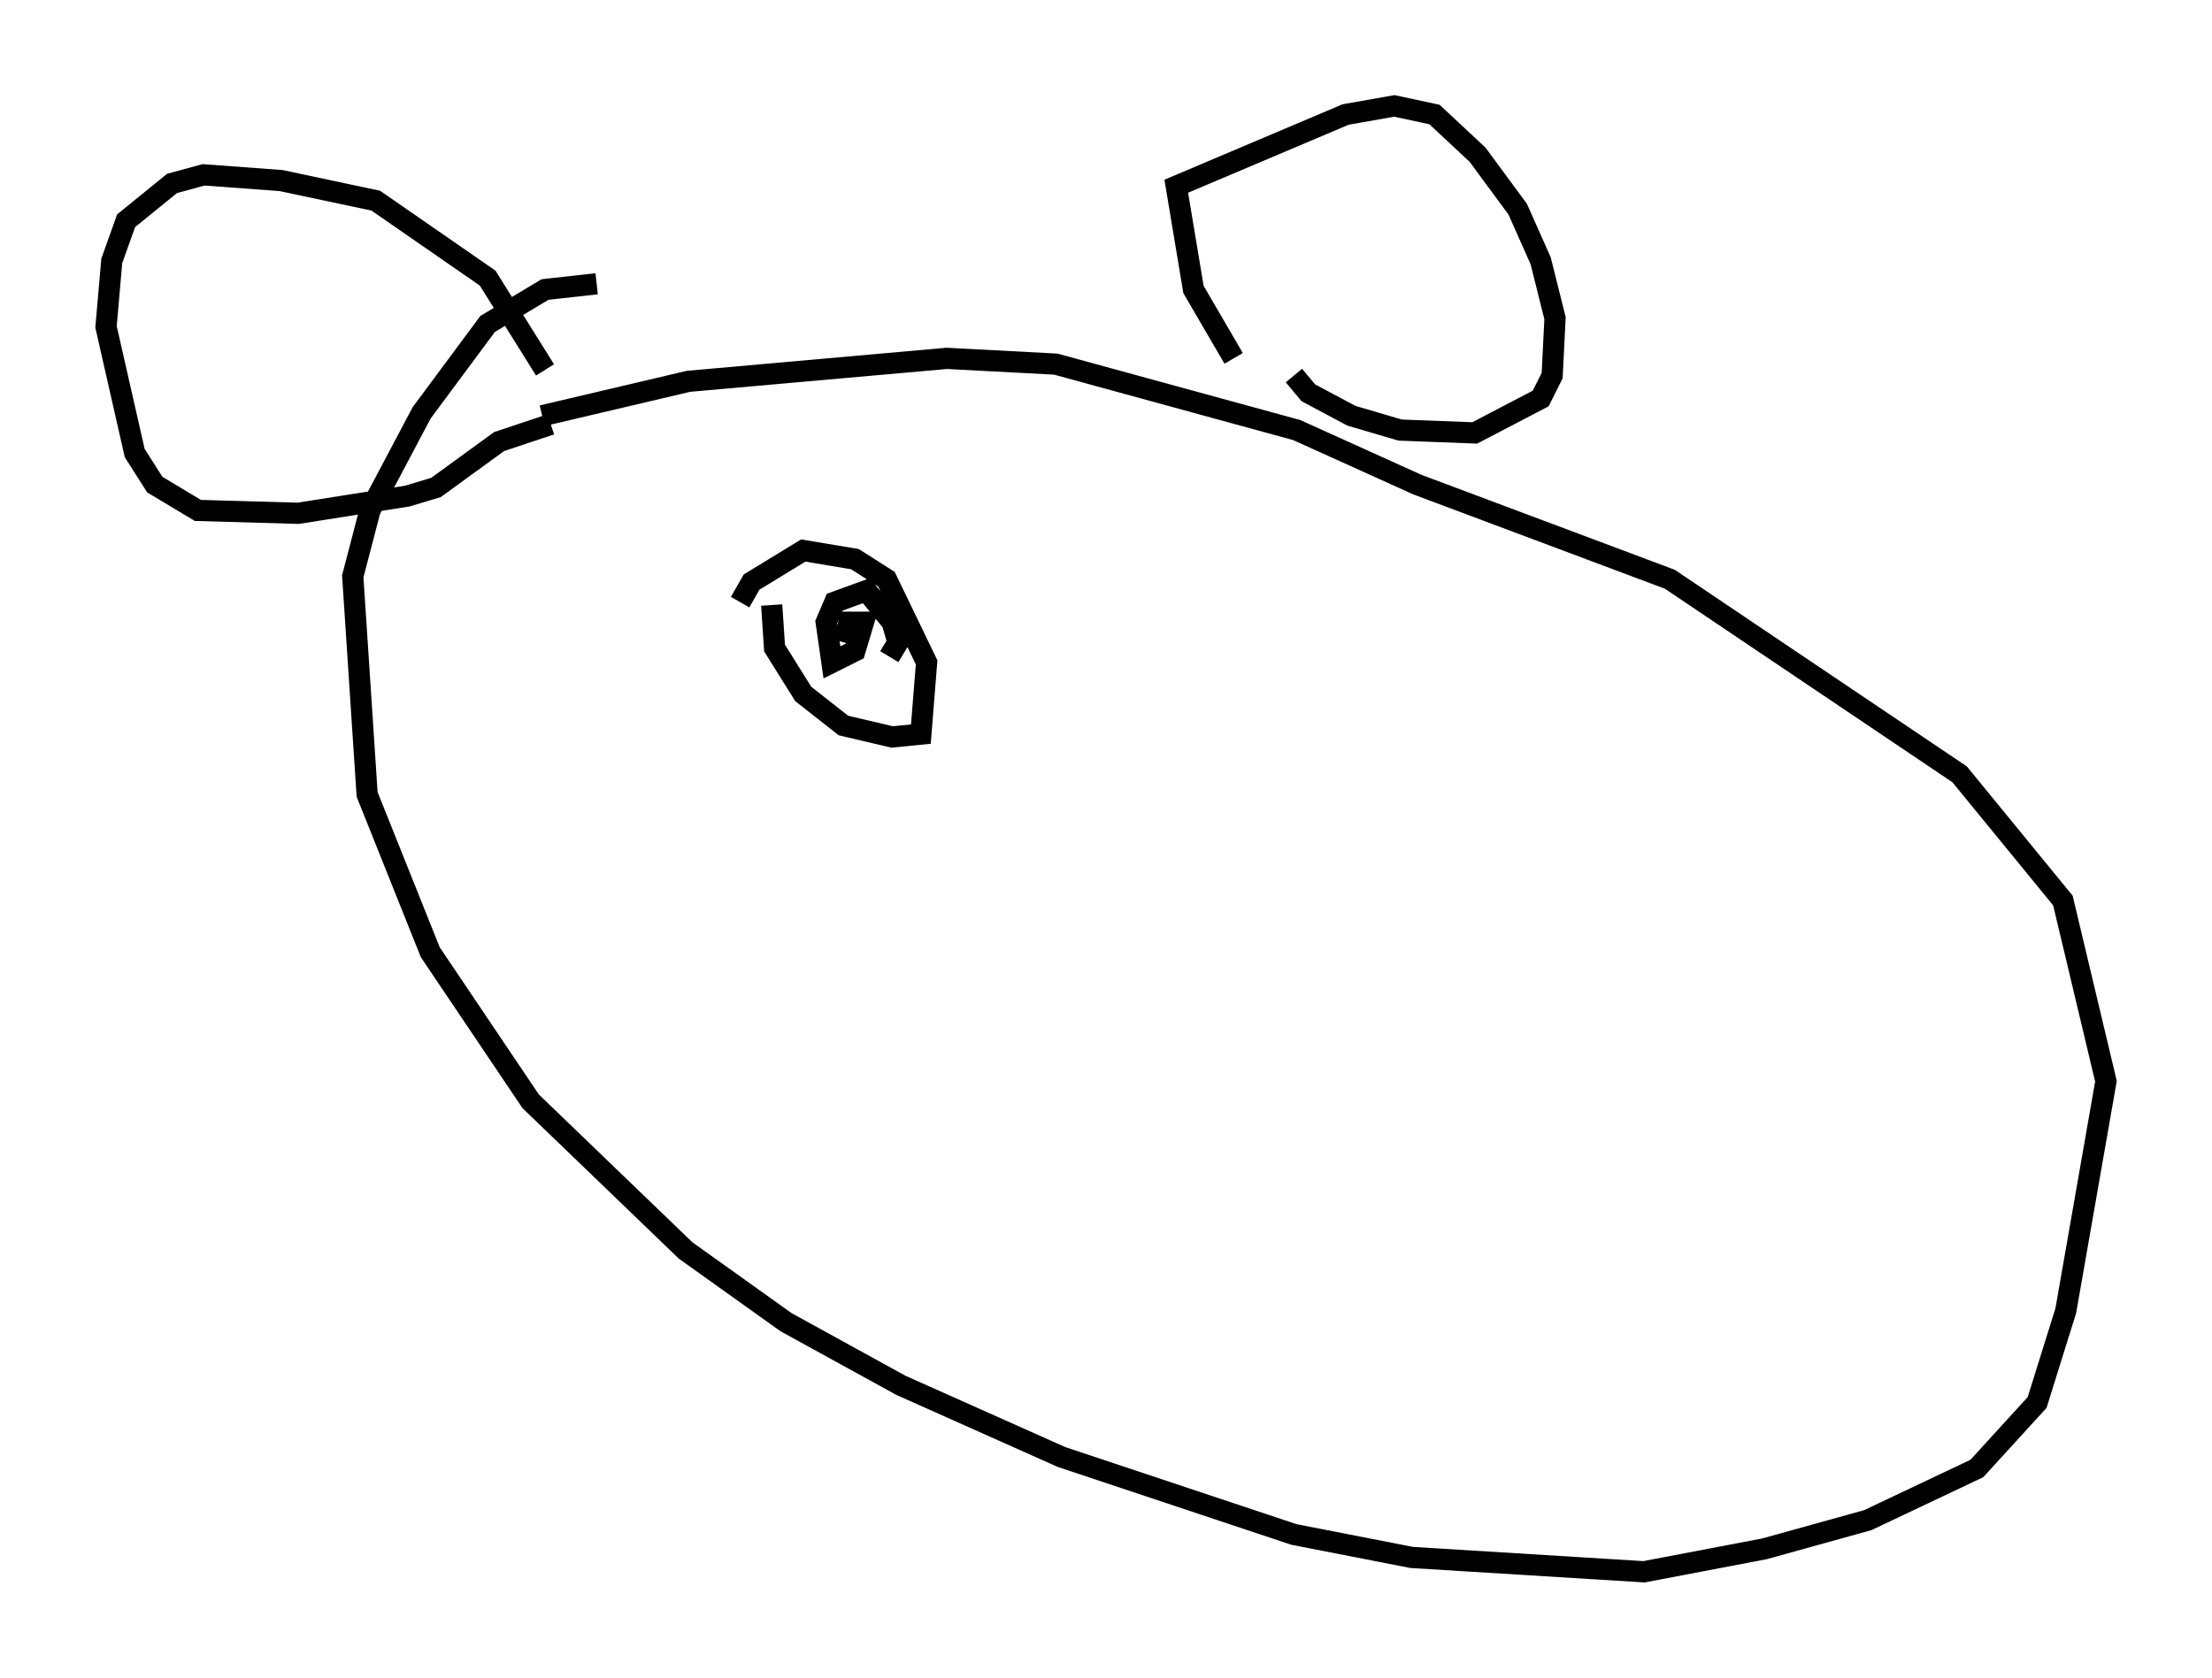 <?xml version="1.0" encoding="utf-8" ?>
<svg baseProfile="full" height="79.147" version="1.1" width="104.316" xmlns="http://www.w3.org/2000/svg" xmlns:ev="http://www.w3.org/2001/xml-events" xmlns:xlink="http://www.w3.org/1999/xlink"><defs /><rect fill="white" height="79.147" width="104.316" x="0" y="0" /><path d="M25.974, 20.426 m-0.271, -2.977 l-2.706, -4.33 -5.277, -3.654 l-4.465, -0.947 -3.654, -0.271 l-1.488, 0.406 -2.165, 1.759 l-0.677, 1.894 -0.271, 3.112 l1.353, 5.954 0.947, 1.488 l2.03, 1.218 4.736, 0.135 l5.142, -0.812 1.353, -0.406 l2.977, -2.165 2.436, -0.812 m-0.406, -0.406 l6.901, -1.624 12.178, -1.083 l5.142, 0.271 11.367, 3.112 l5.683, 2.571 11.908, 4.465 l13.667, 9.202 4.871, 5.954 l2.03, 8.525 -1.894, 10.825 l-1.353, 4.33 -2.842, 3.112 l-5.142, 2.436 -4.871, 1.353 l-5.683, 1.083 -10.961, -0.677 l-5.548, -1.083 -10.961, -3.654 l-7.578, -3.383 -5.413, -2.977 l-4.736, -3.383 -7.307, -7.036 l-4.736, -7.036 -2.977, -7.442 l-0.677, -10.284 0.812, -3.112 l2.436, -4.601 3.112, -4.195 l2.706, -1.624 2.436, -0.271 m30.04, 3.518 l-1.894, -3.248 -0.812, -4.871 l7.984, -3.383 2.3, -0.406 l1.894, 0.406 2.03, 1.894 l1.894, 2.571 1.083, 2.436 l0.677, 2.706 -0.135, 2.706 l-0.541, 1.083 -3.112, 1.624 l-3.518, -0.135 -2.3, -0.677 l-2.03, -1.083 -0.677, -0.812 m-24.628, 10.825 l0.135, 2.03 1.353, 2.165 l1.894, 1.488 2.3, 0.541 l1.353, -0.135 0.271, -3.383 l-1.894, -3.924 -1.488, -0.947 l-2.436, -0.406 -2.436, 1.488 l-0.541, 0.947 m7.036, 2.571 l0.406, -0.677 -0.271, -0.947 l-1.218, -1.488 -1.488, 0.541 l-0.406, 0.947 0.271, 1.894 l1.083, -0.541 0.406, -1.353 l-0.677, 0.0 -0.271, 0.947 " fill="none" stroke="black" stroke-width="1" /></svg>